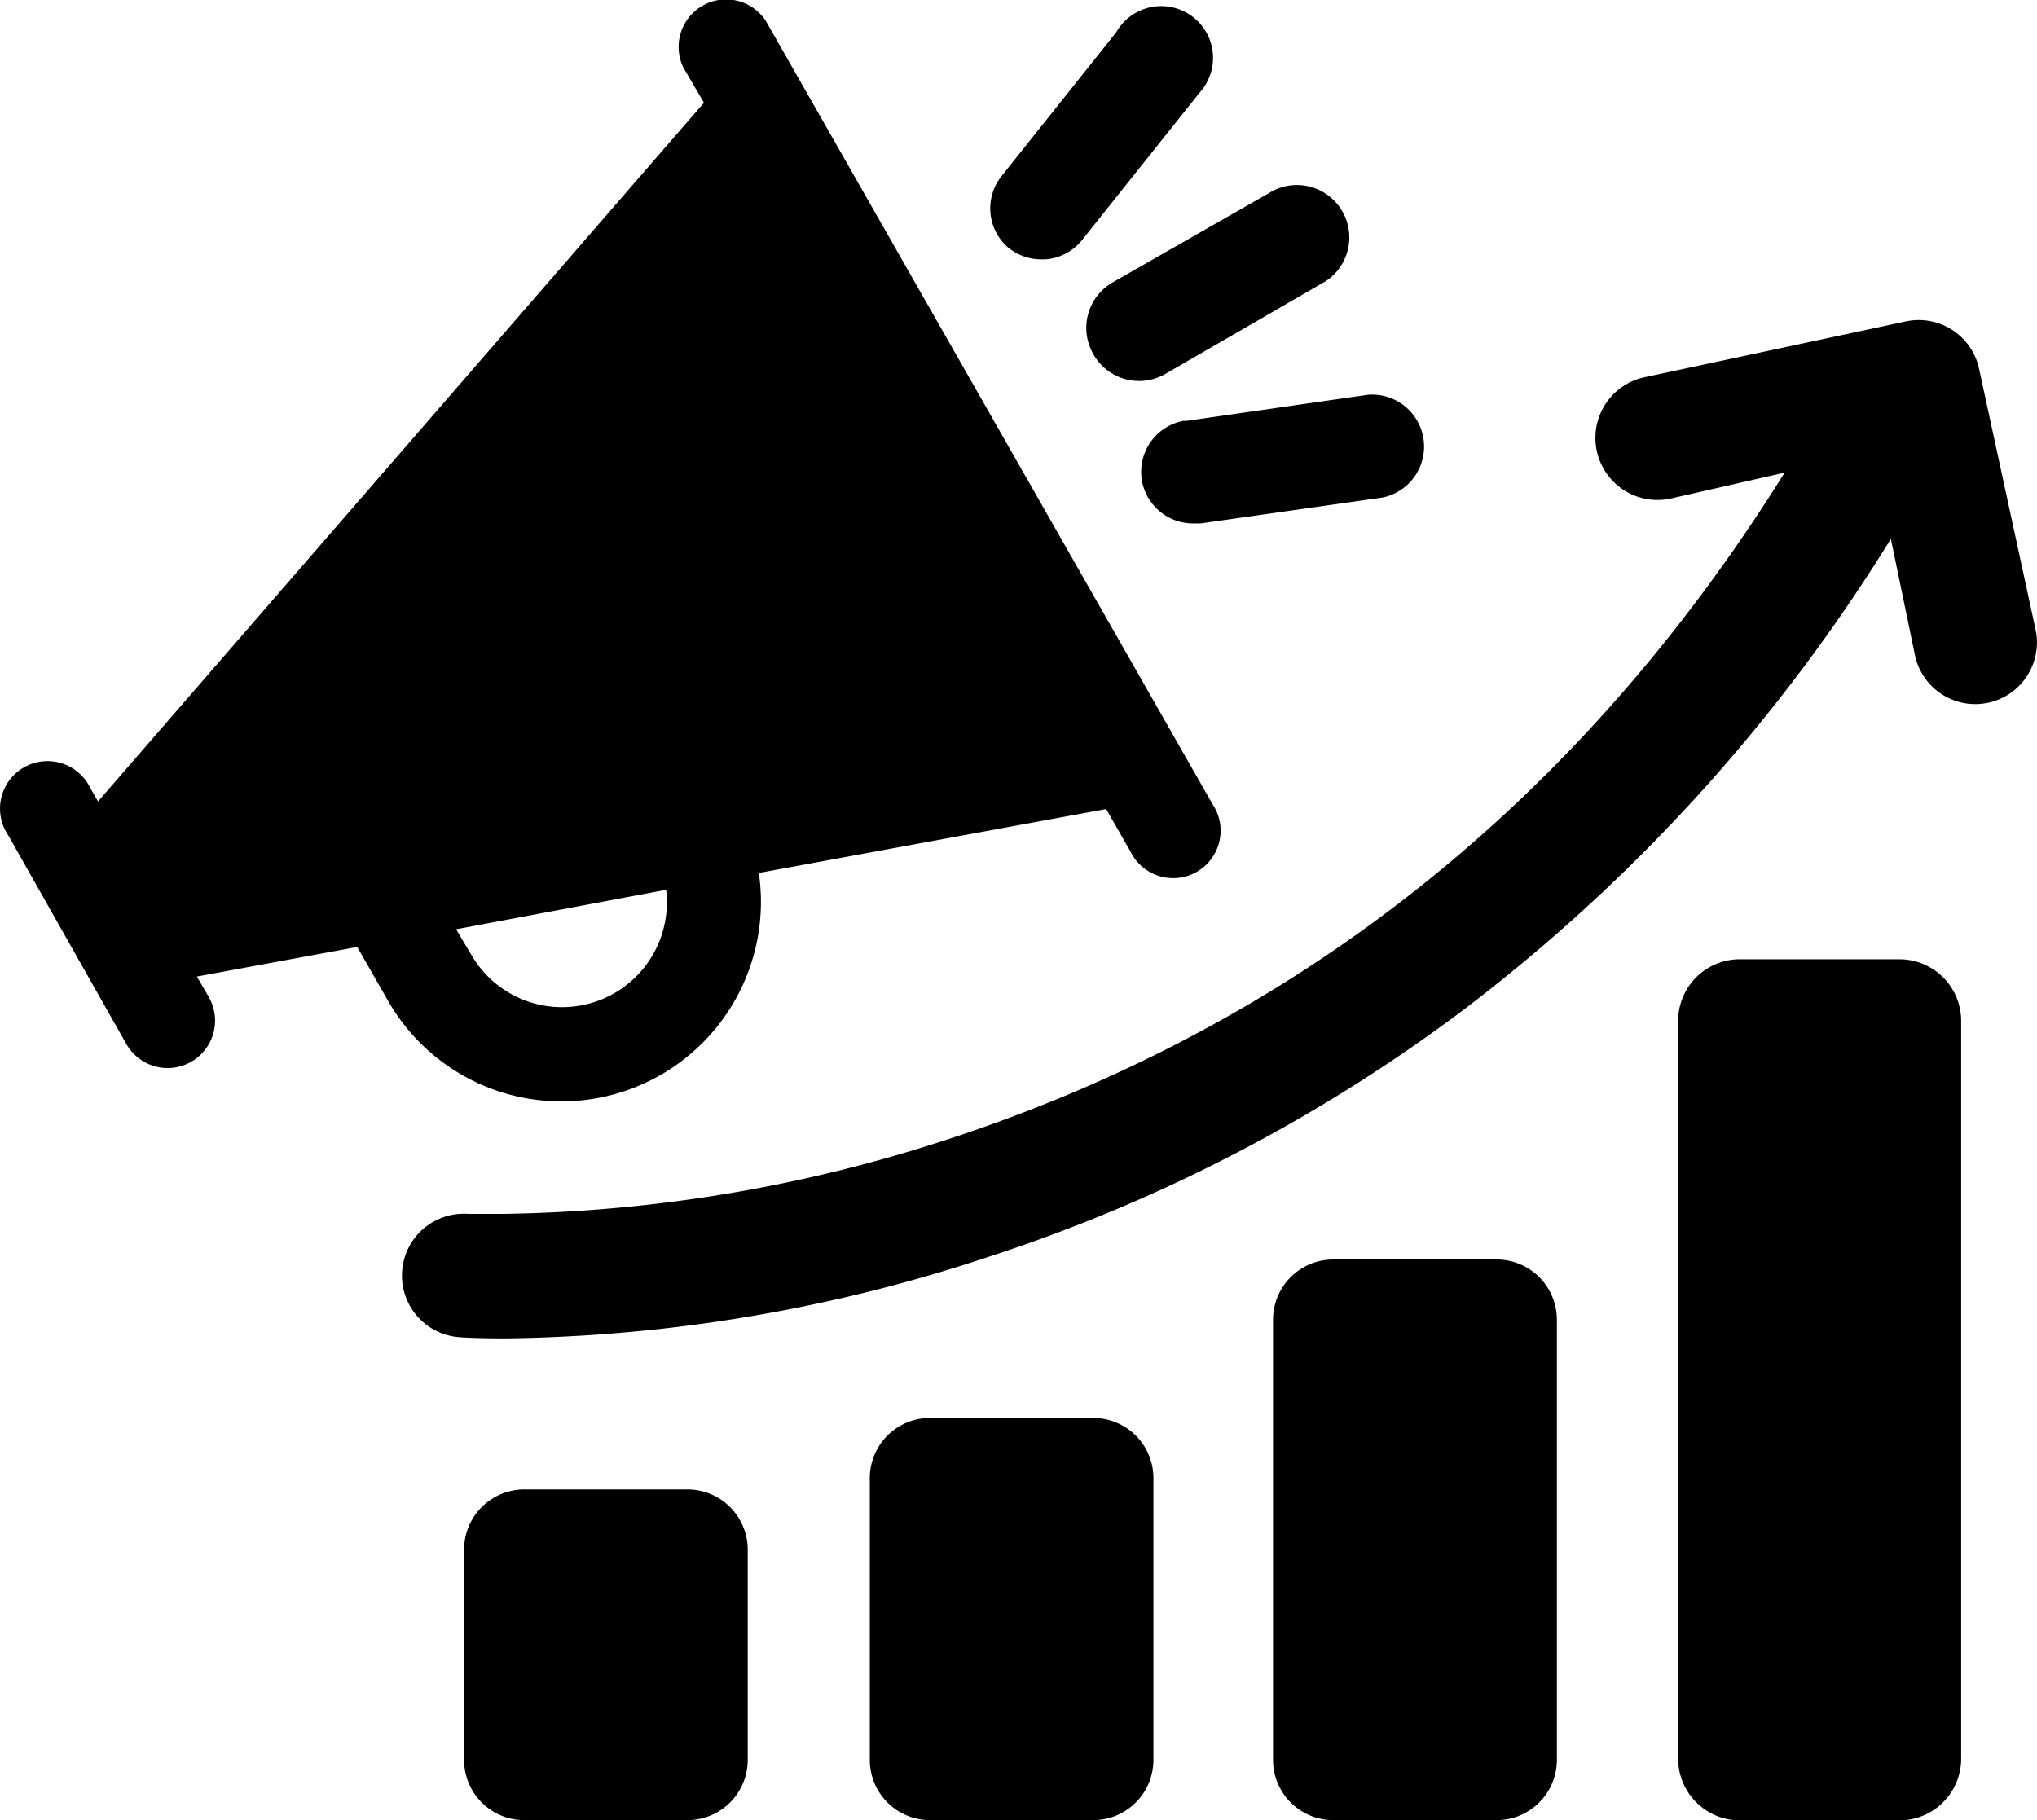 <svg xmlns="http://www.w3.org/2000/svg" viewBox="0 0 99.11 88.58"><title>upstats</title><g id="Capa_2" data-name="Capa 2"><g id="Capa_1-2" data-name="Capa 1"><path d="M9.3,51.67a2.31,2.31,0,0,0,.86-3.15l-.58-1,7.8-1.44,1.54,2.69a9.71,9.71,0,0,0,18-6.29l16.9-3.11L55,41.43a2.31,2.31,0,1,0,4-2.29L37.25,1a2.31,2.31,0,0,0-4,2.29l1,1.71L4.77,39l-.38-.66a2.31,2.31,0,1,0-4,2.29L6.15,50.81A2.31,2.31,0,0,0,9.3,51.67ZM32.41,43.3a5.1,5.1,0,0,1-9.48,3.16l-.74-1.24ZM53.19,17.22a2.55,2.55,0,0,1,.95-3.48h0l7.58-4.33a2.55,2.55,0,1,1,2.76,4.29l-.23.13-7.59,4.39a2.55,2.55,0,0,1-3.47-1ZM49,12a2.52,2.52,0,0,1-.27-3.43l5.58-7a2.52,2.52,0,1,1,4,3l-.08.11-5.58,7a2.53,2.53,0,0,1-1.77.94h-.19A2.53,2.53,0,0,1,49,12Zm6.58,11.48a2.52,2.52,0,0,1,2-3l.15,0,8.83-1.27a2.53,2.53,0,0,1,.71,5l-8.86,1.26H58A2.53,2.53,0,0,1,55.58,23.49Zm-30,65.09a2.93,2.93,0,0,1-3-2.86s0-.05,0-.08V75.41a2.93,2.93,0,0,1,2.93-2.93h7.94a2.93,2.93,0,0,1,2.93,2.93h0V85.64a2.93,2.93,0,0,1-2.93,2.93H25.58Zm19.67,0a2.93,2.93,0,0,1-2.93-2.93h0V72A2.93,2.93,0,0,1,45.25,69h7.94A2.93,2.93,0,0,1,56.12,72h0V85.64a2.93,2.93,0,0,1-2.93,2.93H45.25Zm30.5-24.36V85.64a2.93,2.93,0,0,1-2.93,2.93H64.87a2.93,2.93,0,0,1-2.93-2.93h0V64.22a2.93,2.93,0,0,1,2.93-2.93h7.94a2.93,2.93,0,0,1,2.94,2.92ZM95.42,49.68v35.9a3,3,0,0,1-2.93,3H84.58a3,3,0,0,1-2.93-3V49.68a3,3,0,0,1,2.93-3h7.9A3,3,0,0,1,95.42,49.68Zm3.63-19a3,3,0,0,1-5.87,1.24L92,26.22A84.28,84.28,0,0,1,71.3,49.07,79.16,79.16,0,0,1,48.19,61.13a77.28,77.28,0,0,1-23.61,4c-1.35,0-2.15-.05-2.23-.06a3,3,0,0,1,.43-6h1.67a72.67,72.67,0,0,0,22-3.74C63.37,49.72,76.95,38.84,86.83,23l-5.54,1.26A3,3,0,0,1,80,18.36l12.73-2.72a3,3,0,0,1,3.56,2.3Z"/></g></g></svg>